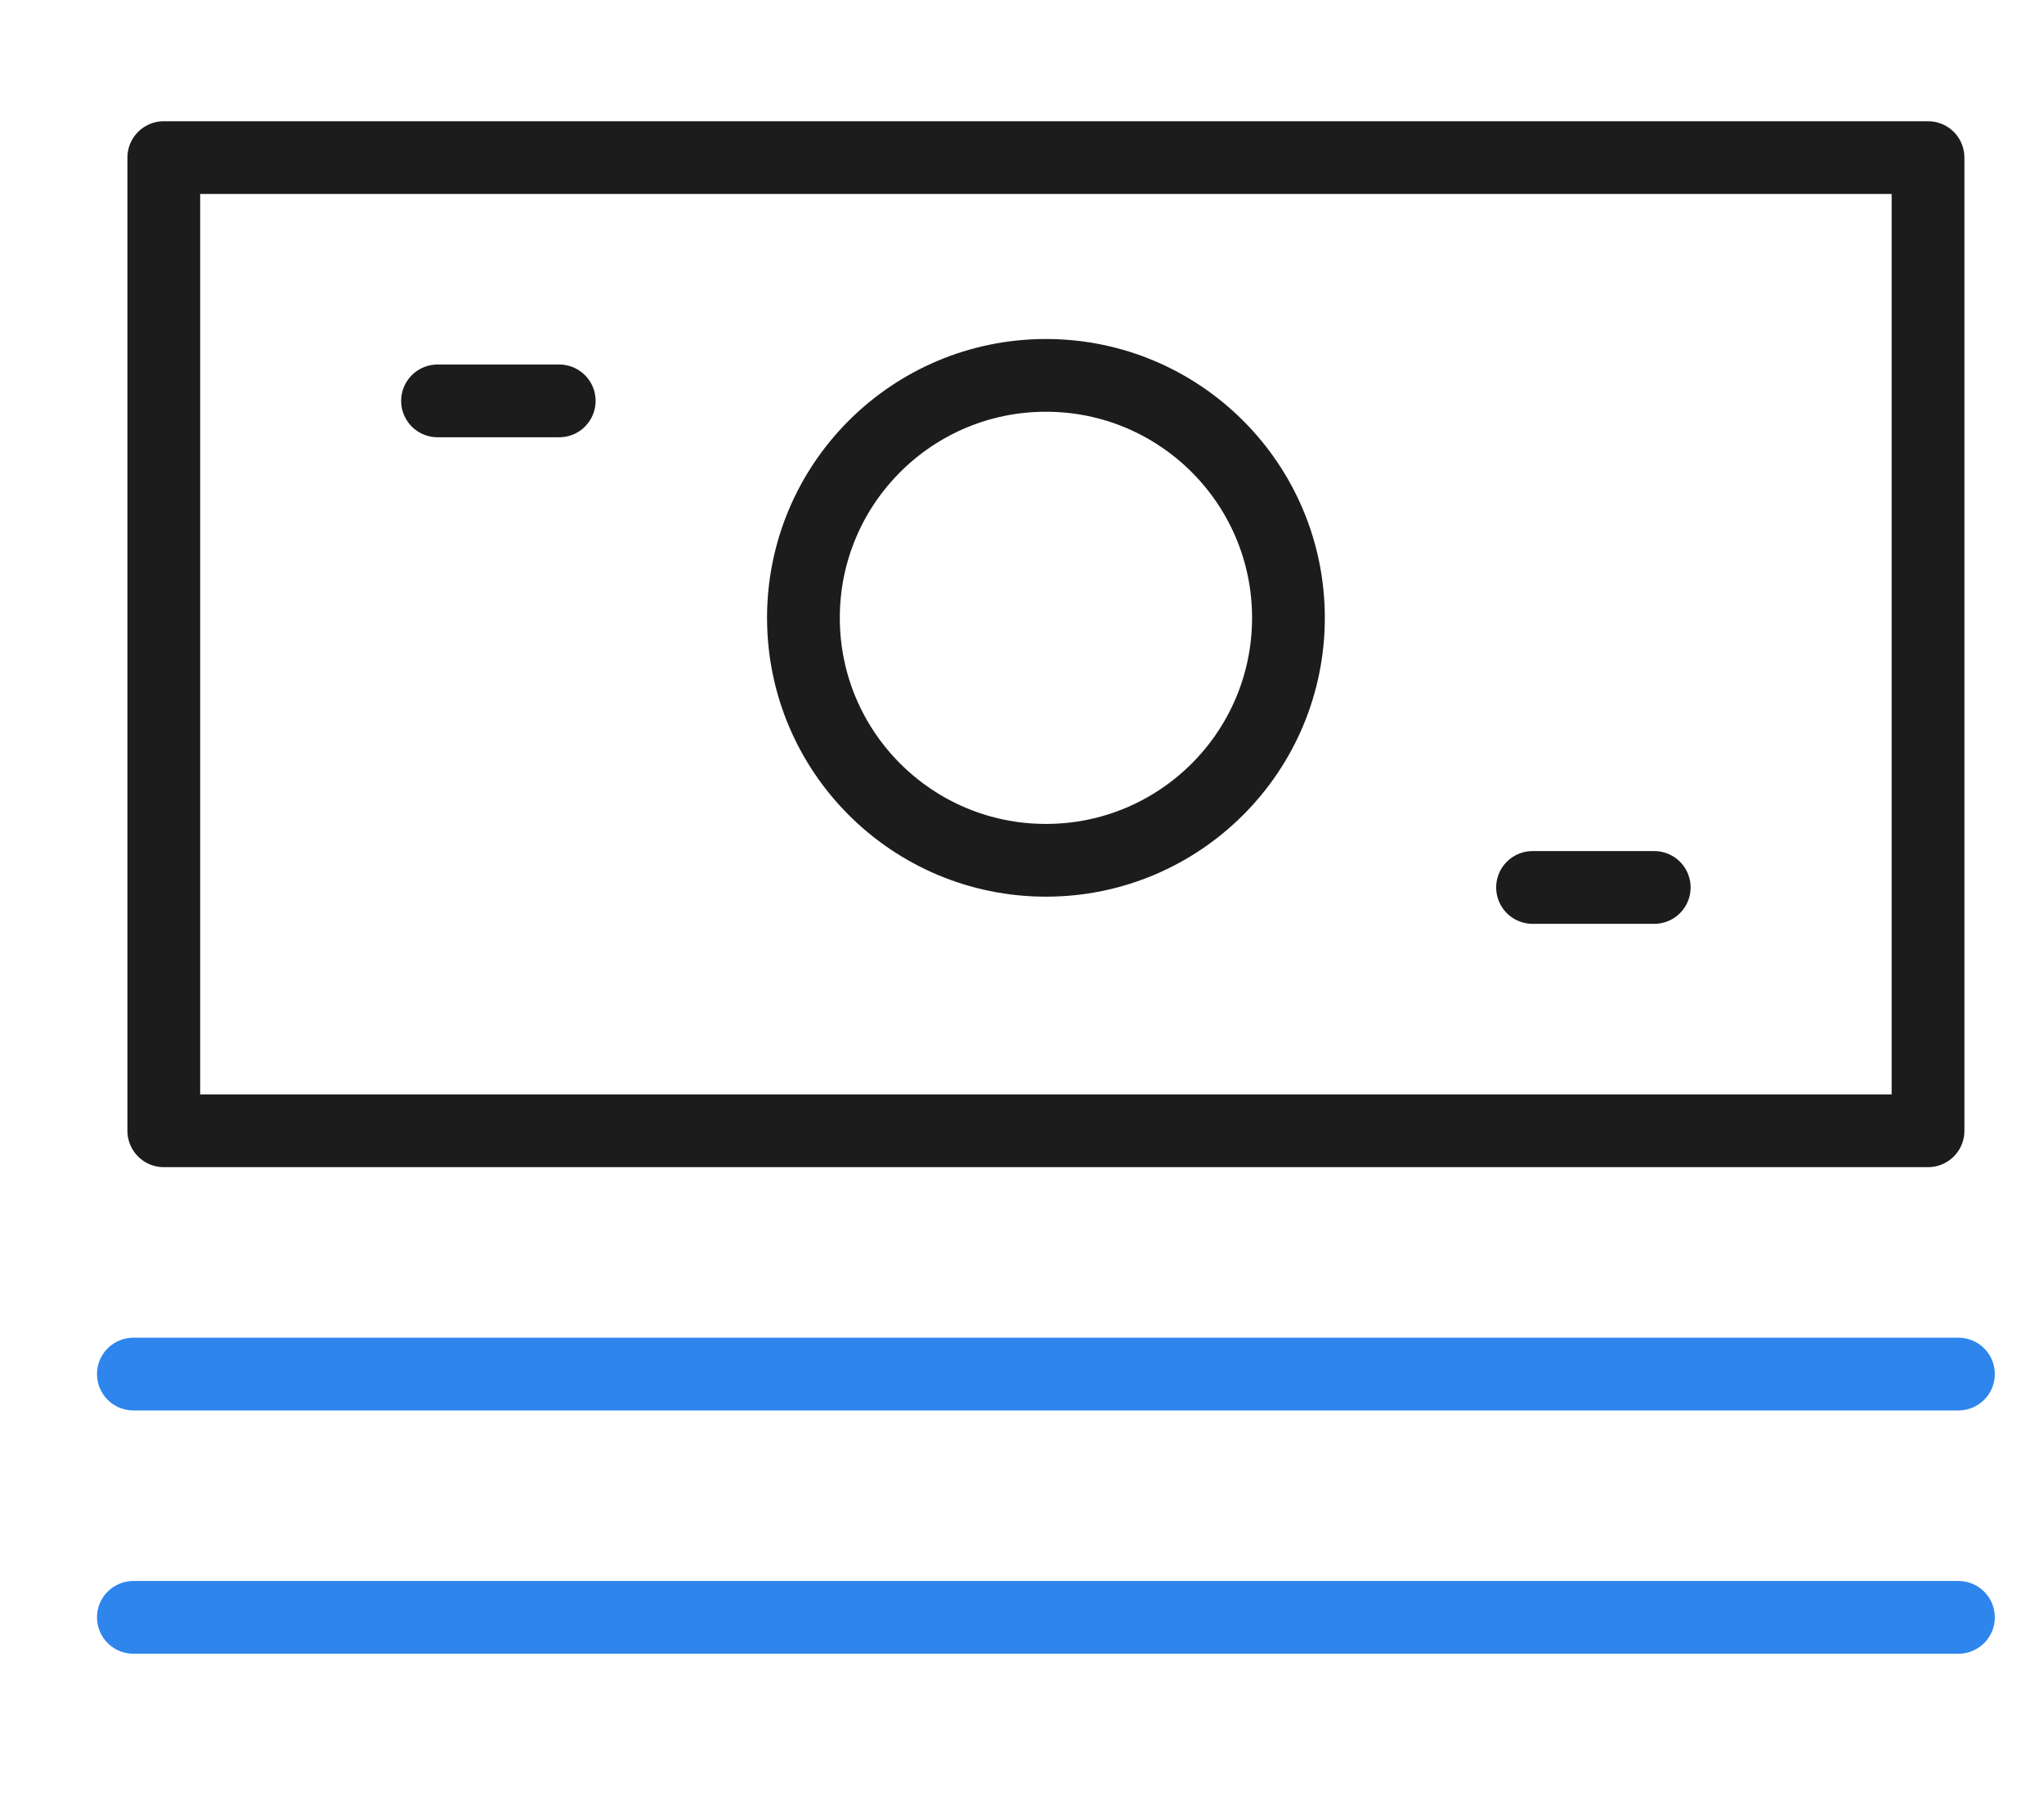 <svg xmlns="http://www.w3.org/2000/svg" width="42.143" height="37.112" viewBox="-2 0 42.143 32.112"><defs><style>.a,.b{fill:none;stroke-linecap:round;stroke-linejoin:round;stroke-miterlimit:10;stroke-width:1.5px;}.a{stroke:#1c1c1c;}.b{stroke:#2e85ec;}</style></defs><g transform="translate(0.75 0.75)"><path class="a" d="M3,8H39.375V28.069H3Z" transform="translate(-2.373 -8)"/><circle class="a" cx="5" cy="5" r="5" transform="translate(13.815 4.491)"/><path class="b" d="M2,48H39.629M2,53.017H39.629" transform="translate(-2 -22.914)"/><path class="a" d="M12,16h2.509M34.577,26.034h2.509" transform="translate(-5.729 -10.983)"/></g></svg>